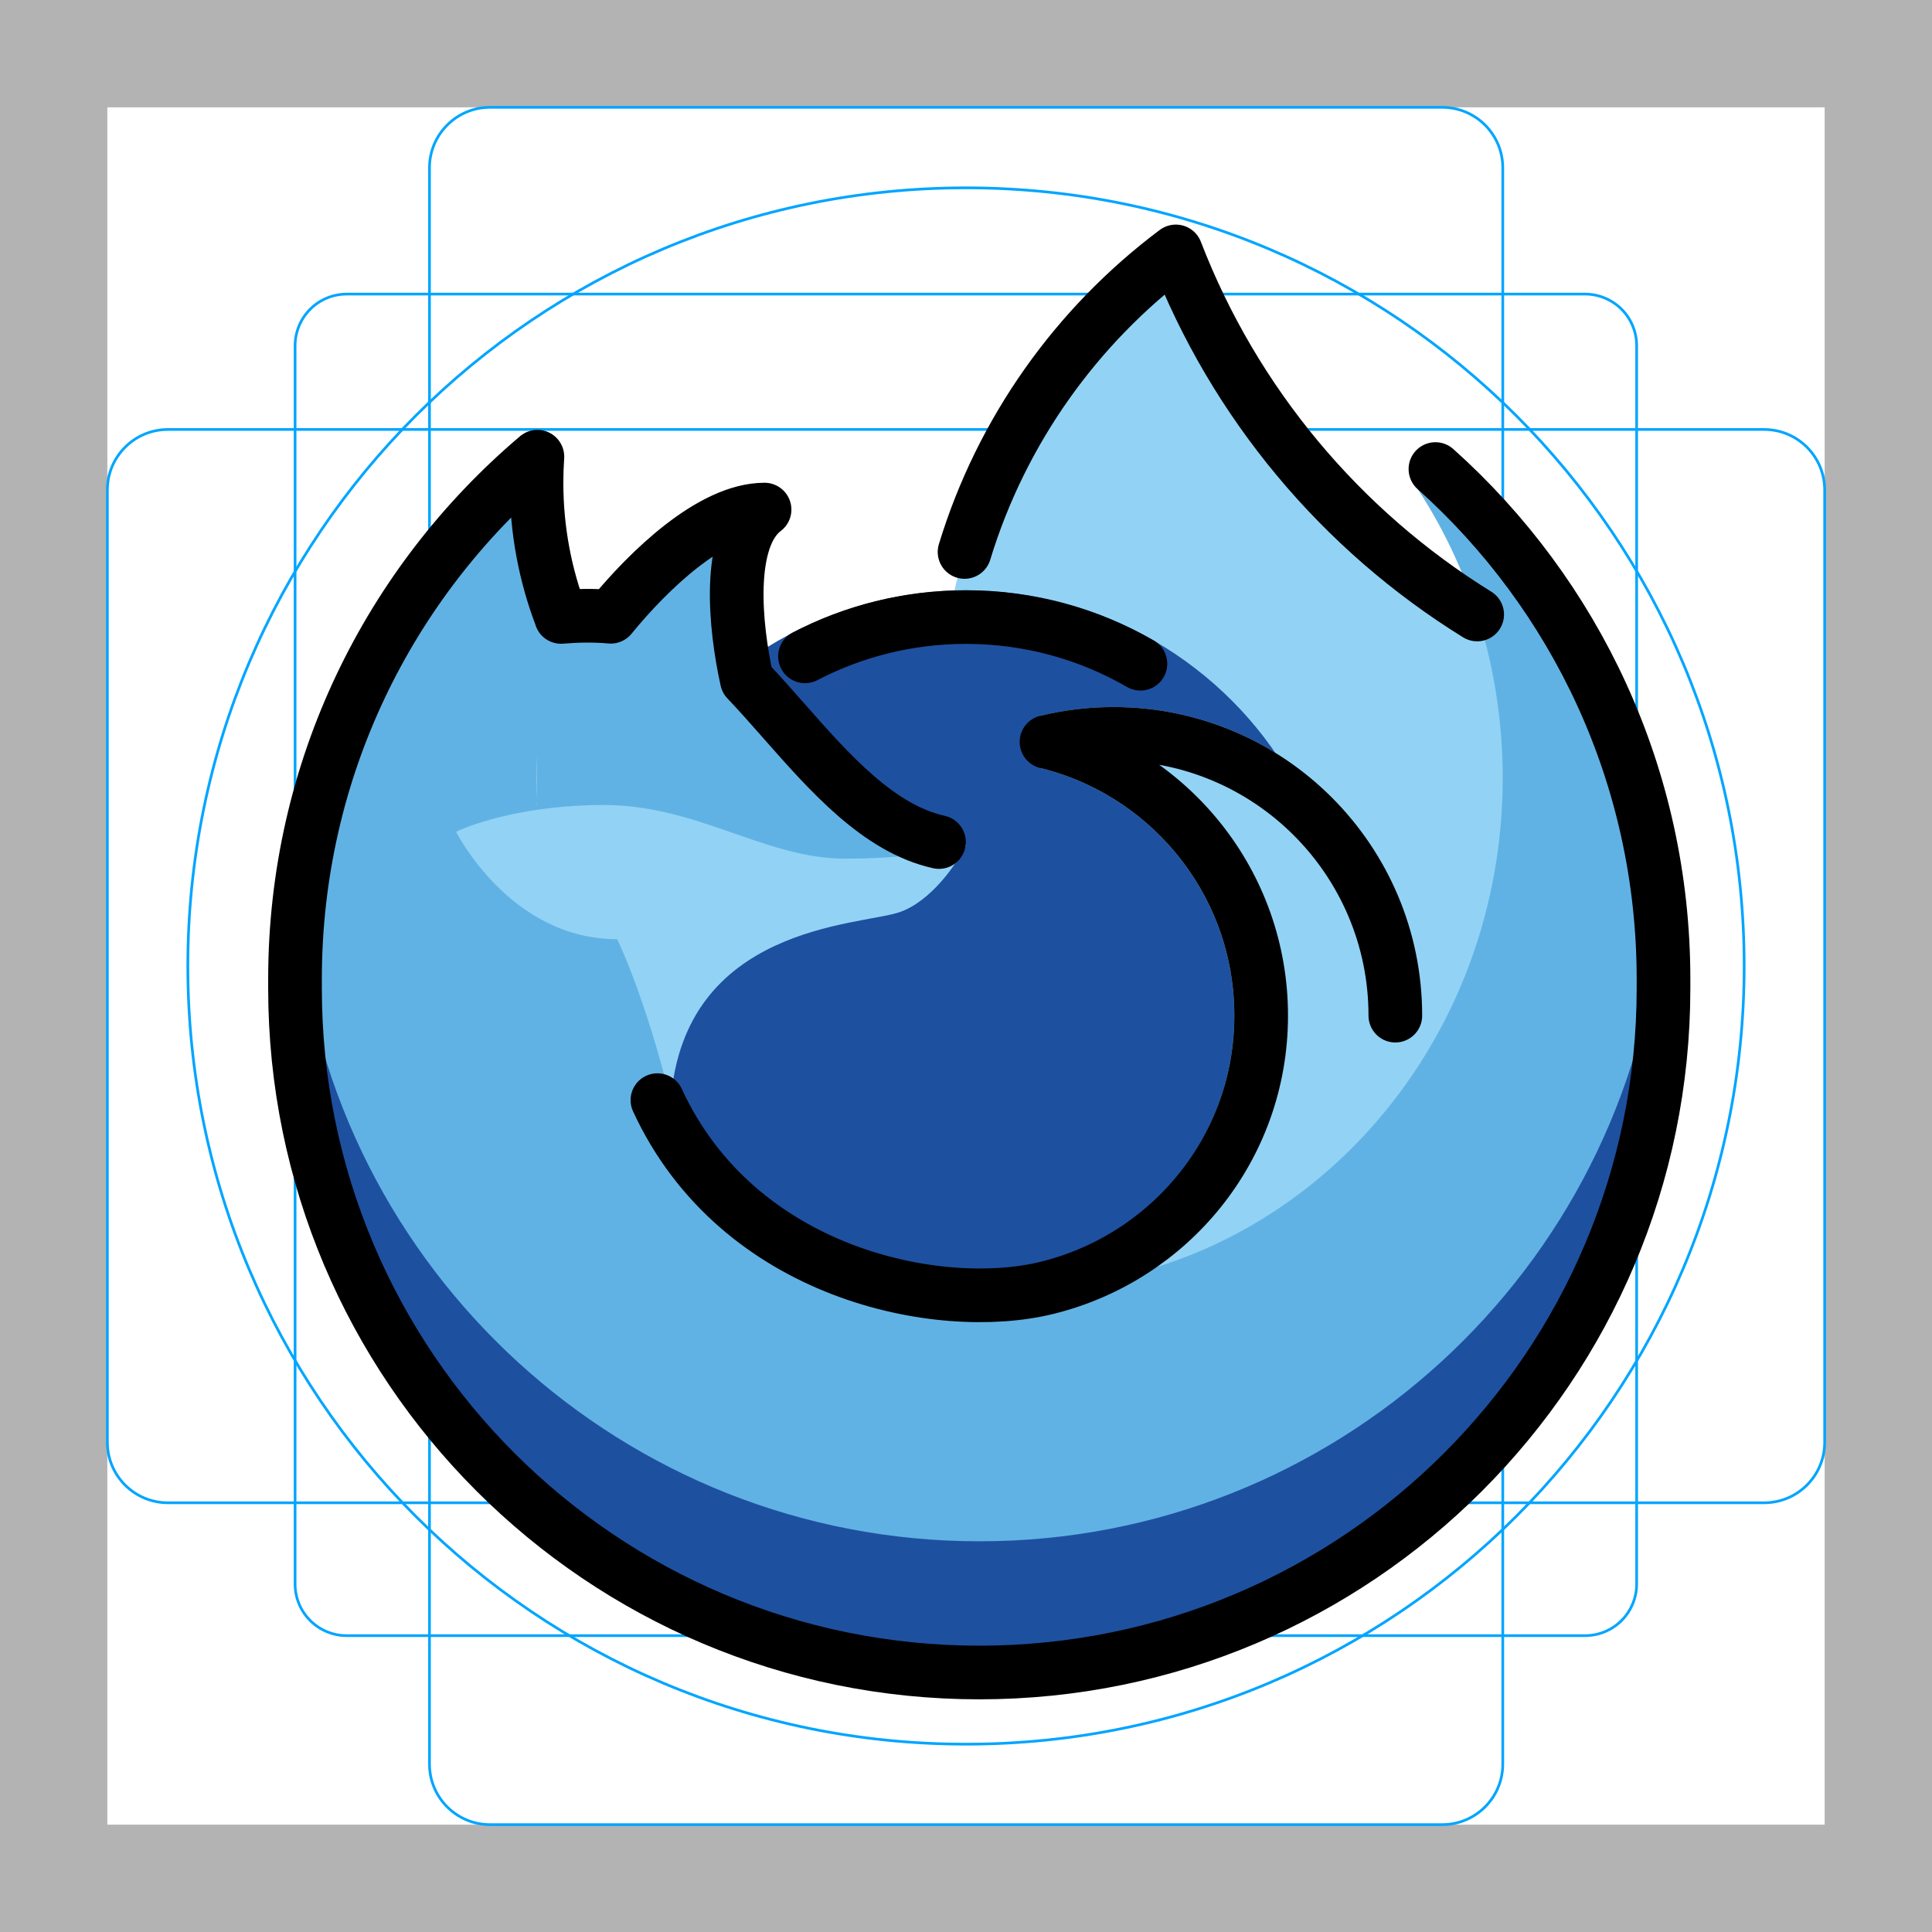 <svg id="emoji" viewBox="0 0 72 72" version="1.1" xmlns="http://www.w3.org/2000/svg">
  <g id="grid">
    <path fill="#B3B3B3" d="M68 4V68H4V4H68ZM72 0H0V72H72V0Z"/>
    <path fill="none" stroke="#00A5FF" stroke-miterlimit="10" stroke-width="0.1" d="m12.92 10.96h46.15c0.51 0 0.999 0.203 1.36 0.563 0.361 0.361 0.563 0.85 0.563 1.36v46.15c0 0.51-0.203 0.999-0.563 1.36-0.361 0.361-0.85 0.563-1.36 0.563h-46.15c-0.51 0-0.999-0.203-1.36-0.563-0.361-0.361-0.563-0.85-0.563-1.36v-46.15c0-0.51 0.203-0.999 0.563-1.36 0.361-0.361 0.85-0.563 1.36-0.563z"/>
    <path fill="none" stroke="#00A5FF" stroke-miterlimit="10" stroke-width="0.1" d="m53.75 4h-35.49c-1.245 0-2.254 1.009-2.254 2.254v59.49c0 1.245 1.009 2.254 2.254 2.254h35.49c1.245 0 2.254-1.009 2.254-2.254v-59.49c0-1.245-1.009-2.254-2.254-2.254z"/>
    <path fill="none" stroke="#00A5FF" stroke-miterlimit="10" stroke-width="0.1" d="m68 53.75v-35.49c0-1.245-1.009-2.254-2.254-2.254h-59.49c-1.245 0-2.254 1.009-2.254 2.254v35.49c0 1.245 1.009 2.254 2.254 2.254h59.49c1.245 0 2.254-1.009 2.254-2.254z"/>
    <path fill="none" stroke="#00A5FF" stroke-miterlimit="10" stroke-width="0.1" d="m36 65c16.02 0 29-12.98 29-29s-12.98-29-29-29-29 12.98-29 29 12.98 29 29 29z"/>
  </g>
  <g id="color">
    <path fill="#61b2e4" d="m28.5 19c-2.4 0-5.333 3.333-6.5 5l6 2c-0.5-1.833-1.1-5.8 0.5-7z"/>
    <path fill="#92d3f5" fill-rule="evenodd" d="m48.78 47.41c5.596-4.195 9.217-10.88 9.217-18.41 0-1.626-0.169-3.213-0.49-4.744-6.245-3.03-11.17-8.355-13.68-14.88-5.359 4.012-8.827 10.41-8.827 17.62 0 9.246 5.703 17.16 13.78 20.41z" clip-rule="evenodd"/>
    <circle cx="36" cy="36" r="13" fill="#1e50a0" stroke="#1e50a0" stroke-width="2"/>
    <g>
      <path fill="#92d3f5" fill-rule="evenodd" d="m39 48.05c0.801 0.196 1.638 0.299 2.5 0.299 5.799 0 10.5-4.701 10.5-10.5s-4.701-10.5-10.5-10.5c-0.862 0-1.699 0.104-2.5 0.299 4.592 1.122 8 5.263 8 10.2s-3.408 9.079-8 10.2z" clip-rule="evenodd"/>
      <path fill="#92d3f5" d="m39 48.05-0.237-0.972v1.943zm13-10.2h1zm-13-10.2-0.237-0.971v1.943zm2.5 19.7c-0.781 0-1.539-0.094-2.263-0.271l-0.475 1.943c0.878 0.214 1.795 0.328 2.737 0.328zm9.5-9.5c0 5.247-4.253 9.5-9.5 9.5v2c6.351 0 11.5-5.149 11.5-11.5zm-9.5-9.5c5.247 0 9.5 4.253 9.5 9.5h2c0-6.351-5.149-11.5-11.5-11.5zm-2.263 0.271c0.724-0.177 1.482-0.271 2.263-0.271v-2c-0.942 0-1.859 0.114-2.737 0.328zm-0.475 0c4.155 1.015 7.237 4.763 7.237 9.229h2c0-5.409-3.733-9.944-8.763-11.17zm7.237 9.229c0 4.466-3.082 8.214-7.237 9.229l0.475 1.943c5.029-1.228 8.763-5.763 8.763-11.17z"/>
    </g>
    <path fill="#61b2e4" d="m27.5 25c-2-2-5.167-2.167-6.5-2h-1v10.5h11l5-2c-3.5 0-6-4-8.5-6.5z"/>
    <path fill="#61b2e4" fill-rule="evenodd" d="m11 36.5c0-7.466 3.209-14.18 8.322-18.85 0.261-0.238 0.678-0.033 0.678 0.321v0.025c0 1.711 0.307 3.35 0.868 4.865 0.031 0.085 0.034 0.177 0.008 0.263-0.569 1.849-0.876 3.822-0.876 5.872 0 0.296 0.006 0.59 0.019 0.883 3e-4 0.006-2e-4 0.013-0.001 0.019l-0.015 0.084c-0.001 0.007 0.004 0.014 0.011 0.014 0.006 3e-4 0.011 0.005 0.011 0.011 0.001 0.023 0.002 0.046 0.004 0.068 0.003 0.052 0.049 0.09 0.101 0.083 0.199-0.028 0.406-0.053 0.619-0.075 0.013-0.001 0.023-0.01 0.027-0.022 0.004-0.014 0.018-0.022 0.032-0.022l0.257 0.014c0.451-0.037 0.931-0.059 1.436-0.059 1.817 0 3.365 0.539 4.853 1.058 1.378 0.48 2.704 0.942 4.147 0.942 1.545 0 2.759-0.138 3.561-0.281 0.351-0.062 0.642 0.313 0.434 0.603-0.474 0.66-1.181 1.407-1.995 1.678-0.324 0.108-0.857 0.169-1.509 0.244-2.371 0.273-6.315 0.727-7.491 4.256l-0.037 0.159c-0.014 0.06-0.014 0.123 0.001 0.183 0.422 1.712 1.119 3.315 2.043 4.76 0.02 0.032 0.045 0.06 0.073 0.085 3.107 2.695 7.084 4.313 11.42 4.313 9.941 0 18-8.507 18-19 0-4.124-1.245-7.942-3.36-11.06-0.271-0.399 0.261-0.976 0.624-0.659 5.353 4.674 8.735 11.55 8.735 19.22 0 14.08-11.42 25.5-25.5 25.5s-25.5-11.42-25.5-25.5z" clip-rule="evenodd"/>
    <path fill="#92d3f5" d="m22.5 30c-2.8 0-4.833 0.667-5.5 1 0 0 2 4 6 4 0 0 1 2 2 6 0.5-6.5 7-6.5 8.5-7 1.2-0.4 2.167-1.833 2.5-2.5-0.5 0.167-2.1 0.5-4.5 0.5-3 0-5.5-2-9-2z"/>
    <path fill="#1e50a0" fill-rule="evenodd" d="m61.88 34.39c-1.234 12.93-12.13 23.05-25.38 23.05s-24.15-10.12-25.38-23.05c-0.077 0.807-0.116 1.625-0.116 2.452 0 14.08 11.42 25.5 25.5 25.5s25.5-11.42 25.5-25.5c0-0.827-0.039-1.645-0.116-2.452z" clip-rule="evenodd"/>
  </g>
  <g id="line" fill="none" stroke="#000" stroke-linecap="round" stroke-width="2">
    <path stroke-linejoin="round" d="m52 37.85c0-5.799-4.701-10.5-10.5-10.5-0.862 0-1.699 0.104-2.5 0.299 4.592 1.122 8 5.263 8 10.2s-3.408 9.028-8 10.15c-4 0.977-11.5-0.5-14.5-7"/>
    <path stroke-linejoin="round" d="m55.05 22.9c-5.076-3.14-9.054-7.885-11.23-13.53-3.698 2.769-6.495 6.674-7.874 11.2m-0.953 10.81c-2.24-0.494-4.068-2.57-5.793-4.528-0.461-0.524-0.915-1.039-1.367-1.513-0.443-1.994-0.77-5.276 0.66-6.348-1.978 0-4.318 2.264-5.733 3.994-0.625-0.058-1.267-0.044-1.851 0.006l0.002-0.005c-0.593-1.552-0.917-3.236-0.917-4.995 0-0.326 0.011-0.65 0.033-0.971-5.525 4.678-9.033 11.66-9.033 19.47 0 0.057 2e-4 0.113 6e-4 0.17-4e-4 0.056-6e-4 0.113-6e-4 0.169 0 14.08 11.42 25.5 25.5 25.5s25.5-11.42 25.5-25.5c0-0.057-2e-4 -0.113-5e-4 -0.169 3e-4 -0.057 5e-4 -0.113 5e-4 -0.17 0-7.552-3.283-14.34-8.5-19.01"/>
    <path d="m30 24.46c1.795-0.935 3.836-1.464 6-1.464 2.368 0 4.588 0.633 6.5 1.739"/>
  </g>
</svg>
